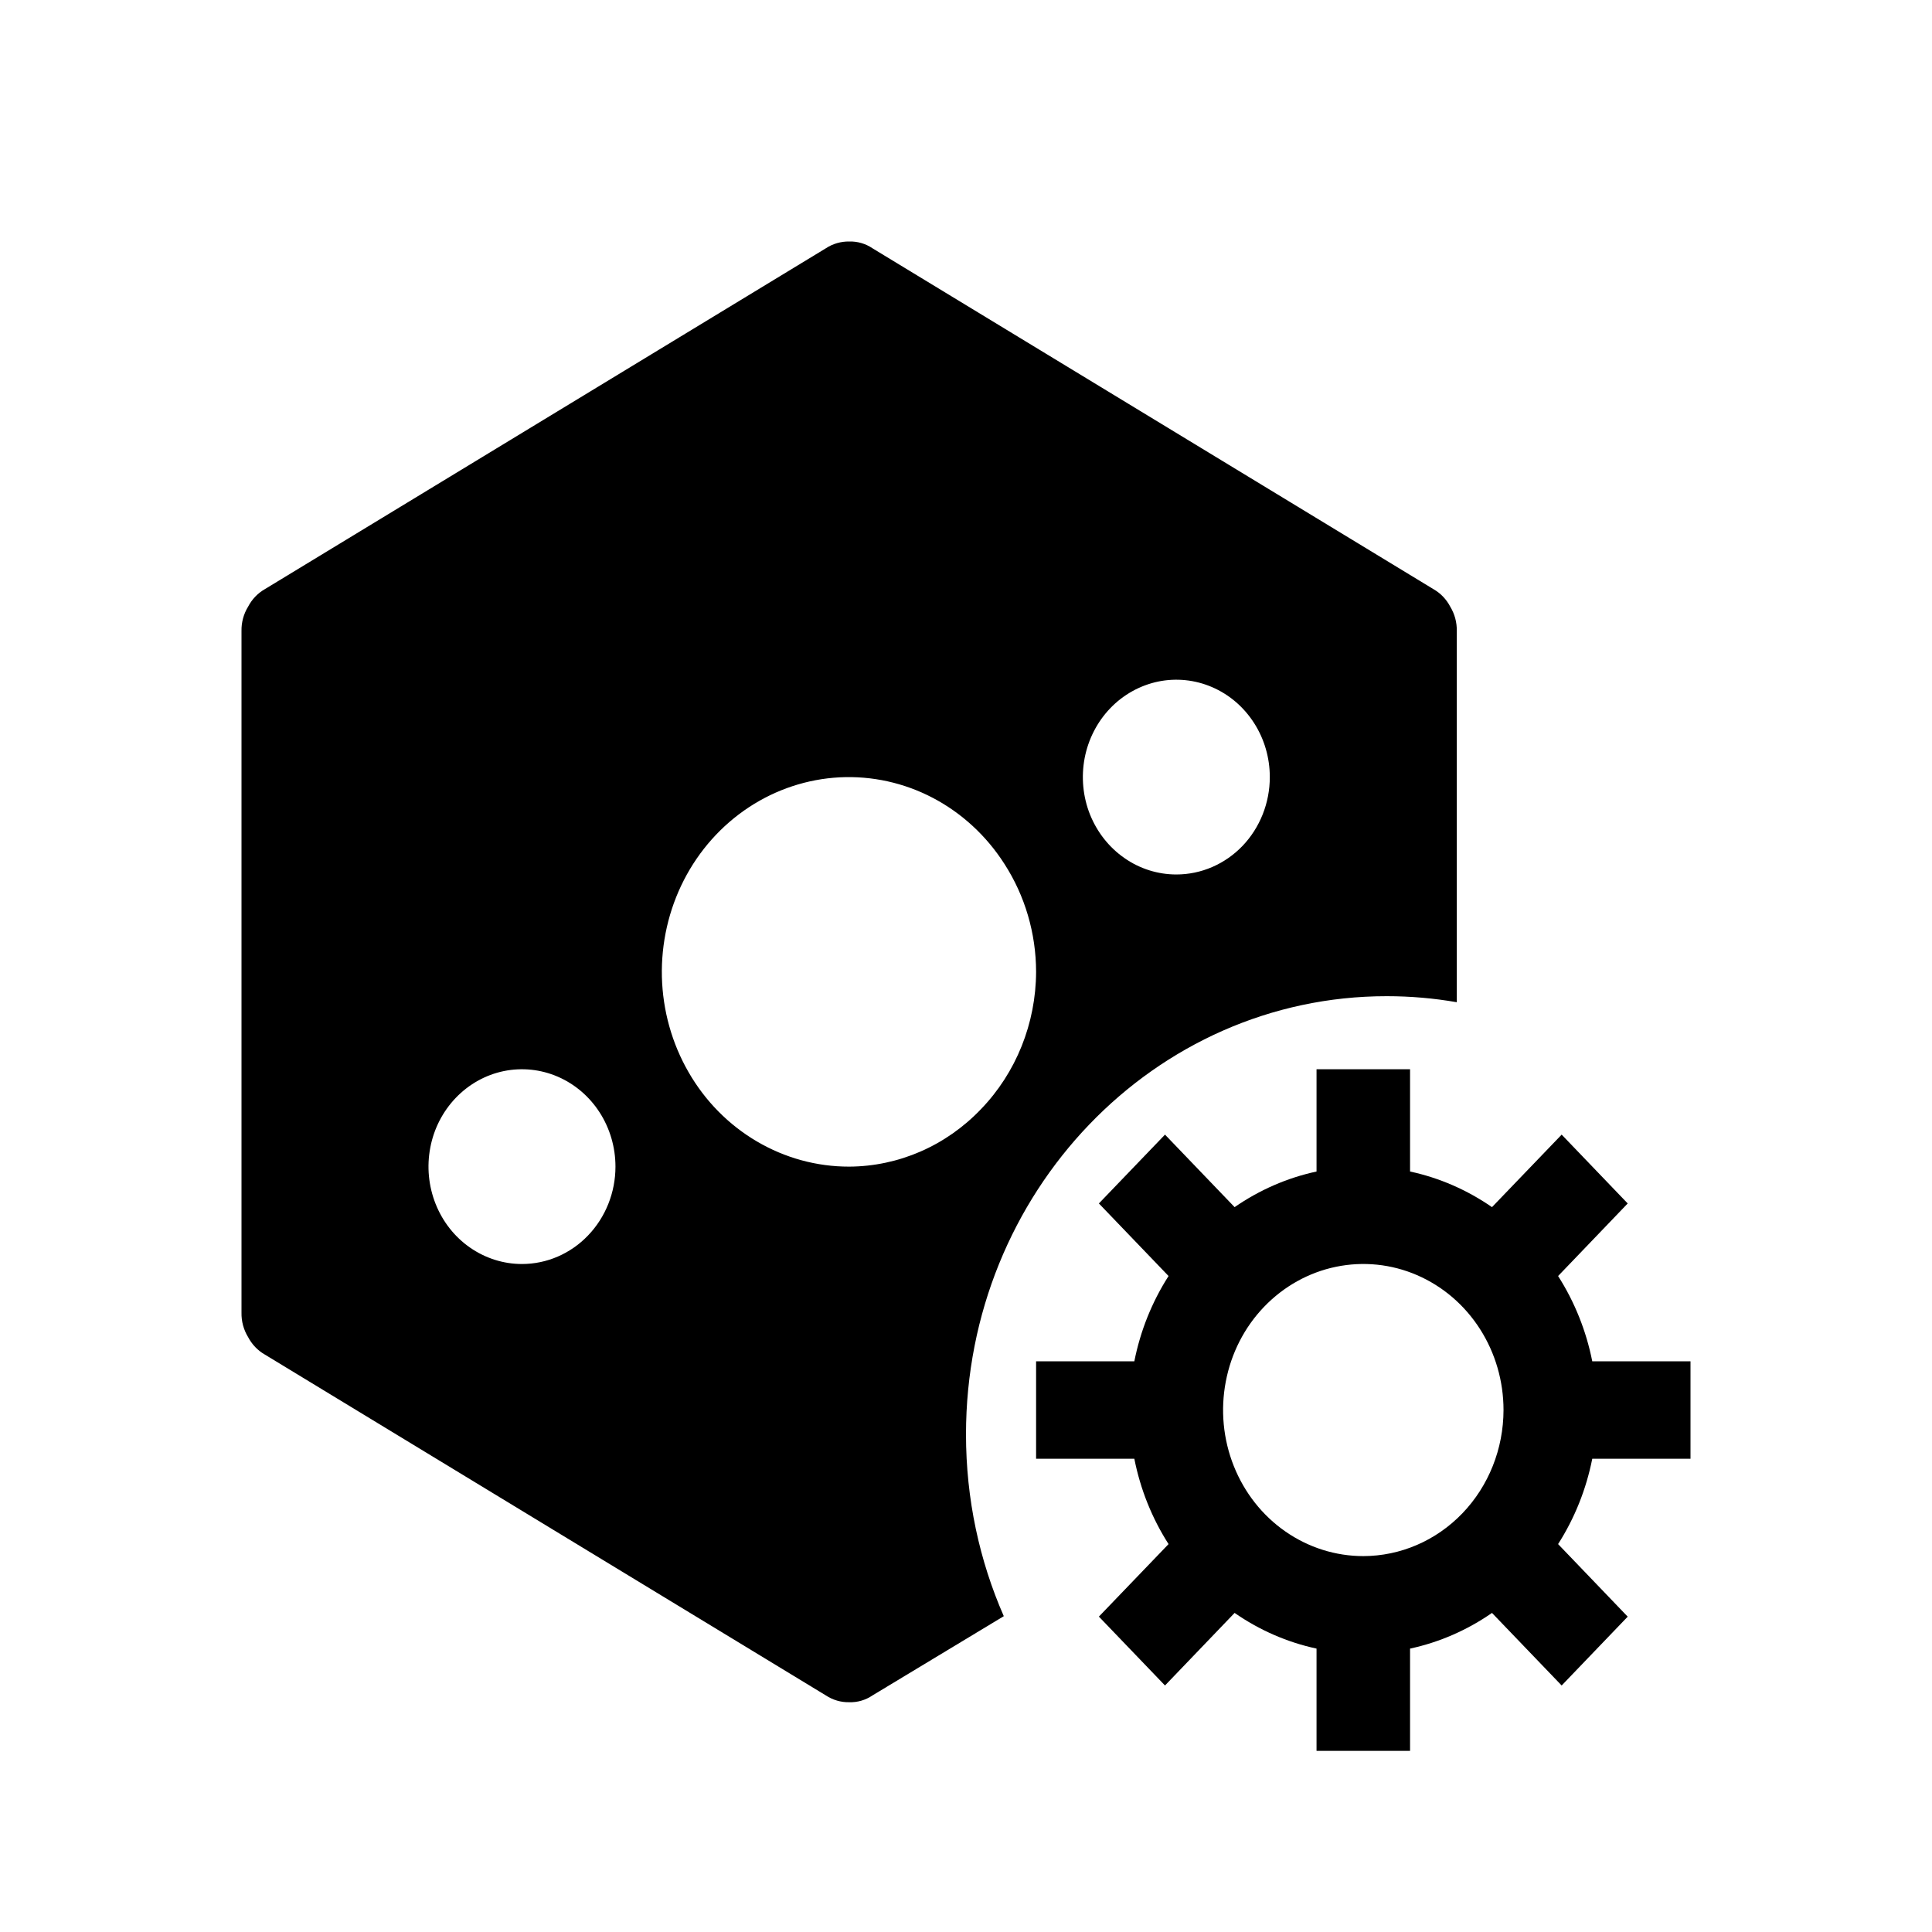 <svg width="32" height="32" viewBox="0 0 32 32" fill="none" xmlns="http://www.w3.org/2000/svg">
<path fill-rule="evenodd" clip-rule="evenodd" d="M24.021 10.049C23.957 9.926 23.86 9.825 23.742 9.758L14.452 4.113C14.337 4.035 14.202 3.996 14.065 4C13.928 3.998 13.793 4.037 13.678 4.113L4.387 9.758C4.269 9.825 4.173 9.926 4.109 10.049C4.035 10.169 3.997 10.309 4 10.452V21.742C3.997 21.885 4.035 22.025 4.109 22.146C4.173 22.268 4.269 22.369 4.387 22.436L13.678 28.081C13.793 28.157 13.928 28.197 14.065 28.194C14.202 28.199 14.337 28.159 14.452 28.081L16.626 26.769C16.224 25.852 16 24.832 16 23.758C16 19.75 19.12 16.5 22.968 16.5C23.363 16.5 23.752 16.534 24.129 16.6V10.452C24.132 10.309 24.094 10.169 24.021 10.049ZM8.645 20.936C8.339 20.936 8.04 20.841 7.785 20.664C7.53 20.487 7.332 20.235 7.215 19.94C7.098 19.645 7.067 19.321 7.127 19.008C7.186 18.695 7.334 18.408 7.55 18.183C7.767 17.957 8.043 17.803 8.343 17.741C8.644 17.679 8.955 17.711 9.238 17.833C9.521 17.955 9.763 18.162 9.933 18.427C10.103 18.692 10.194 19.004 10.194 19.323C10.194 19.751 10.03 20.161 9.74 20.463C9.45 20.766 9.056 20.936 8.645 20.936ZM16.248 18.371C15.67 18.977 14.885 19.319 14.065 19.323C13.529 19.324 13.003 19.18 12.537 18.906C12.07 18.632 11.68 18.237 11.405 17.759C11.129 17.281 10.977 16.737 10.963 16.179C10.95 15.622 11.075 15.07 11.327 14.578C11.579 14.086 11.949 13.671 12.402 13.372C12.854 13.074 13.372 12.903 13.907 12.875C14.442 12.848 14.974 12.965 15.452 13.216C15.93 13.467 16.338 13.843 16.635 14.307C16.977 14.836 17.16 15.459 17.161 16.097C17.158 16.951 16.829 17.769 16.248 18.371ZM19.484 14.484C19.178 14.484 18.878 14.39 18.624 14.212C18.369 14.035 18.171 13.783 18.053 13.489C17.936 13.194 17.906 12.87 17.965 12.557C18.025 12.244 18.173 11.956 18.389 11.731C18.606 11.505 18.882 11.352 19.182 11.289C19.482 11.227 19.794 11.259 20.076 11.381C20.36 11.503 20.601 11.71 20.771 11.975C20.942 12.241 21.032 12.552 21.032 12.871C21.032 13.299 20.869 13.709 20.579 14.012C20.288 14.314 19.895 14.484 19.484 14.484Z" fill="black"/>
<path fill-rule="evenodd" clip-rule="evenodd" d="M26.373 22.548H28V24.161H26.373C26.273 24.666 26.081 25.146 25.807 25.575L26.96 26.777L25.866 27.917L24.712 26.715C24.3 27.001 23.839 27.202 23.355 27.306V29H21.806V27.306C21.322 27.202 20.861 27.001 20.449 26.715L19.296 27.917L18.201 26.776L19.355 25.575C19.08 25.146 18.888 24.666 18.788 24.161H17.161V22.548H18.788C18.888 22.044 19.08 21.564 19.355 21.135L18.201 19.933L19.296 18.793L20.449 19.994C20.861 19.709 21.322 19.508 21.806 19.404V17.71H23.355V19.404C23.84 19.508 24.3 19.709 24.712 19.994L25.866 18.793L26.96 19.933L25.807 21.135C26.081 21.564 26.273 22.044 26.373 22.548ZM21.29 25.366C21.672 25.632 22.121 25.774 22.581 25.774C23.196 25.773 23.787 25.518 24.222 25.065C24.658 24.611 24.902 23.996 24.903 23.355C24.903 22.876 24.767 22.409 24.512 22.011C24.257 21.613 23.894 21.303 23.47 21.12C23.045 20.936 22.578 20.889 22.128 20.982C21.677 21.075 21.263 21.306 20.938 21.644C20.613 21.982 20.392 22.413 20.303 22.883C20.213 23.352 20.259 23.839 20.435 24.281C20.611 24.723 20.908 25.101 21.29 25.366Z" fill="black"/>
</svg>
